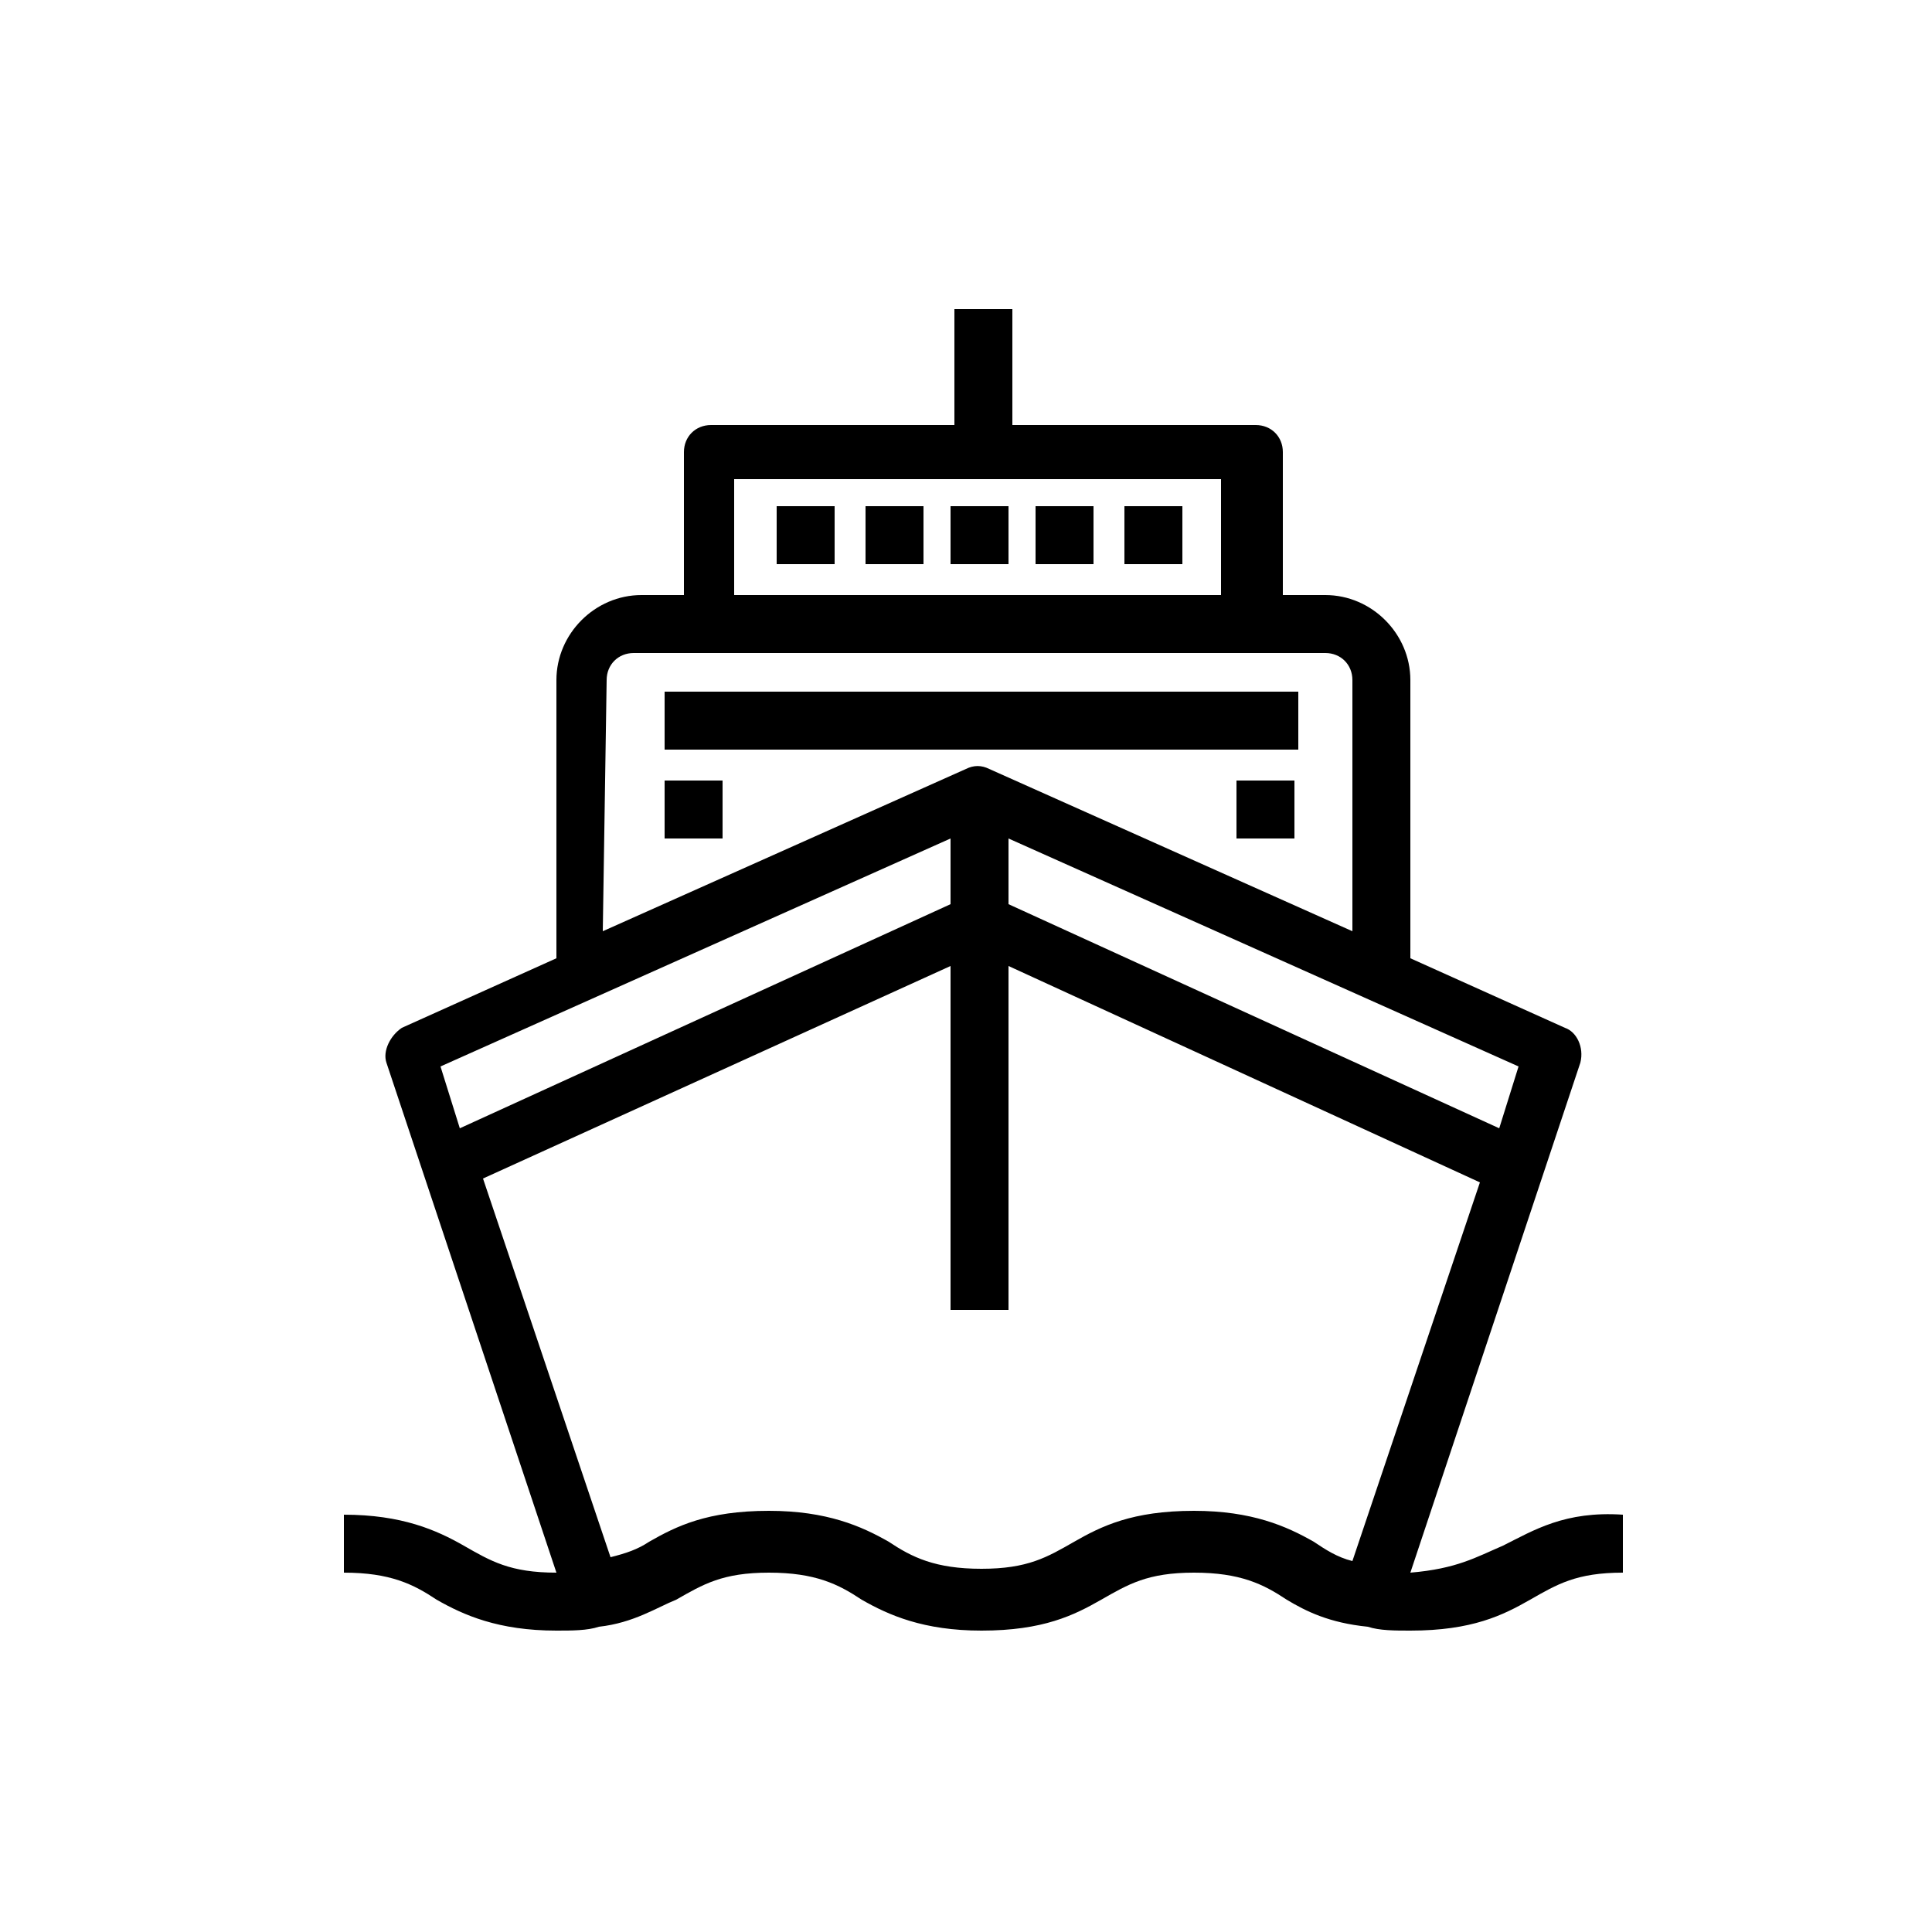 <?xml version="1.0" encoding="utf-8"?>
<!-- Generator: Adobe Illustrator 23.0.4, SVG Export Plug-In . SVG Version: 6.00 Build 0)  -->
<svg version="1.1" id="Layer_1" xmlns="http://www.w3.org/2000/svg" xmlns:xlink="http://www.w3.org/1999/xlink" x="0px" y="0px"
	 viewBox="0 0 50 50" style="enable-background:new 0 0 50 50;" xml:space="preserve">
<g>
	<g>
		<g>
			<rect x="17.2" y="17.9" width="16.4" height="1.5"/>
			<rect x="32" y="20.2" width="1.5" height="1.5"/>
			<rect x="17.2" y="20.2" width="1.5" height="1.5"/>
			<rect x="24.6" y="13.1" width="1.5" height="1.5"/>
			<rect x="26.8" y="13.1" width="1.5" height="1.5"/>
			<rect x="22.4" y="13.1" width="1.5" height="1.5"/>
			<rect x="20.1" y="13.1" width="1.5" height="1.5"/>
			<rect x="29.1" y="13.1" width="1.5" height="1.5"/>
			<path d="M38.9,40c-0.7,0.3-1.2,0.6-2.4,0.7l4.4-13.2c0.1-0.4-0.1-0.8-0.4-0.9l-4-1.8v-7.2c0-1.2-1-2.2-2.2-2.2h-1.1v-3.7
				c0-0.4-0.3-0.7-0.7-0.7h-6.3v-3h-1.5v3h-6.3c-0.4,0-0.7,0.3-0.7,0.7v3.7h-1.1c-1.2,0-2.2,1-2.2,2.2v7.2l-4,1.8
				c-0.3,0.2-0.5,0.6-0.4,0.9l4.4,13.2c-1.2,0-1.7-0.3-2.4-0.7c-0.7-0.4-1.6-0.8-3.1-0.8v1.5c1.2,0,1.8,0.3,2.4,0.7
				c0.7,0.4,1.6,0.8,3.1,0.8c0.4,0,0.8,0,1.1-0.1c0.9-0.1,1.5-0.5,2-0.7c0.7-0.4,1.2-0.7,2.4-0.7c1.2,0,1.8,0.3,2.4,0.7
				c0.7,0.4,1.6,0.8,3.1,0.8c1.6,0,2.4-0.4,3.1-0.8c0.7-0.4,1.2-0.7,2.4-0.7c1.2,0,1.8,0.3,2.4,0.7c0.5,0.3,1.1,0.6,2.1,0.7
				c0.3,0.1,0.7,0.1,1.1,0.1c1.6,0,2.4-0.4,3.1-0.8c0.7-0.4,1.2-0.7,2.4-0.7v-1.5C40.5,39.1,39.7,39.6,38.9,40z M39.3,27.6l-0.5,1.6
				l-12.7-5.8v-1.7L39.3,27.6z M19,12.4h12.6v3H19V12.4z M15.7,17.6c0-0.4,0.3-0.7,0.7-0.7h1.9h14.1h1.9c0.4,0,0.7,0.3,0.7,0.7v6.5
				l-9.4-4.2c-0.2-0.1-0.4-0.1-0.6,0l-9.4,4.2L15.7,17.6L15.7,17.6z M11.4,27.6l13.2-5.9v1.7l-12.7,5.8L11.4,27.6z M35,40.4
				c-0.4-0.1-0.7-0.3-1-0.5c-0.7-0.4-1.6-0.8-3.1-0.8c-1.6,0-2.4,0.4-3.1,0.8c-0.7,0.4-1.2,0.7-2.4,0.7s-1.8-0.3-2.4-0.7
				c-0.7-0.4-1.6-0.8-3.1-0.8c-1.6,0-2.4,0.4-3.1,0.8c-0.3,0.2-0.6,0.3-1,0.4l-3.3-9.8L24.6,25v8.9h1.5V25l12.2,5.6L35,40.4z"/>
		</g>
	</g>
</g>
</svg>
